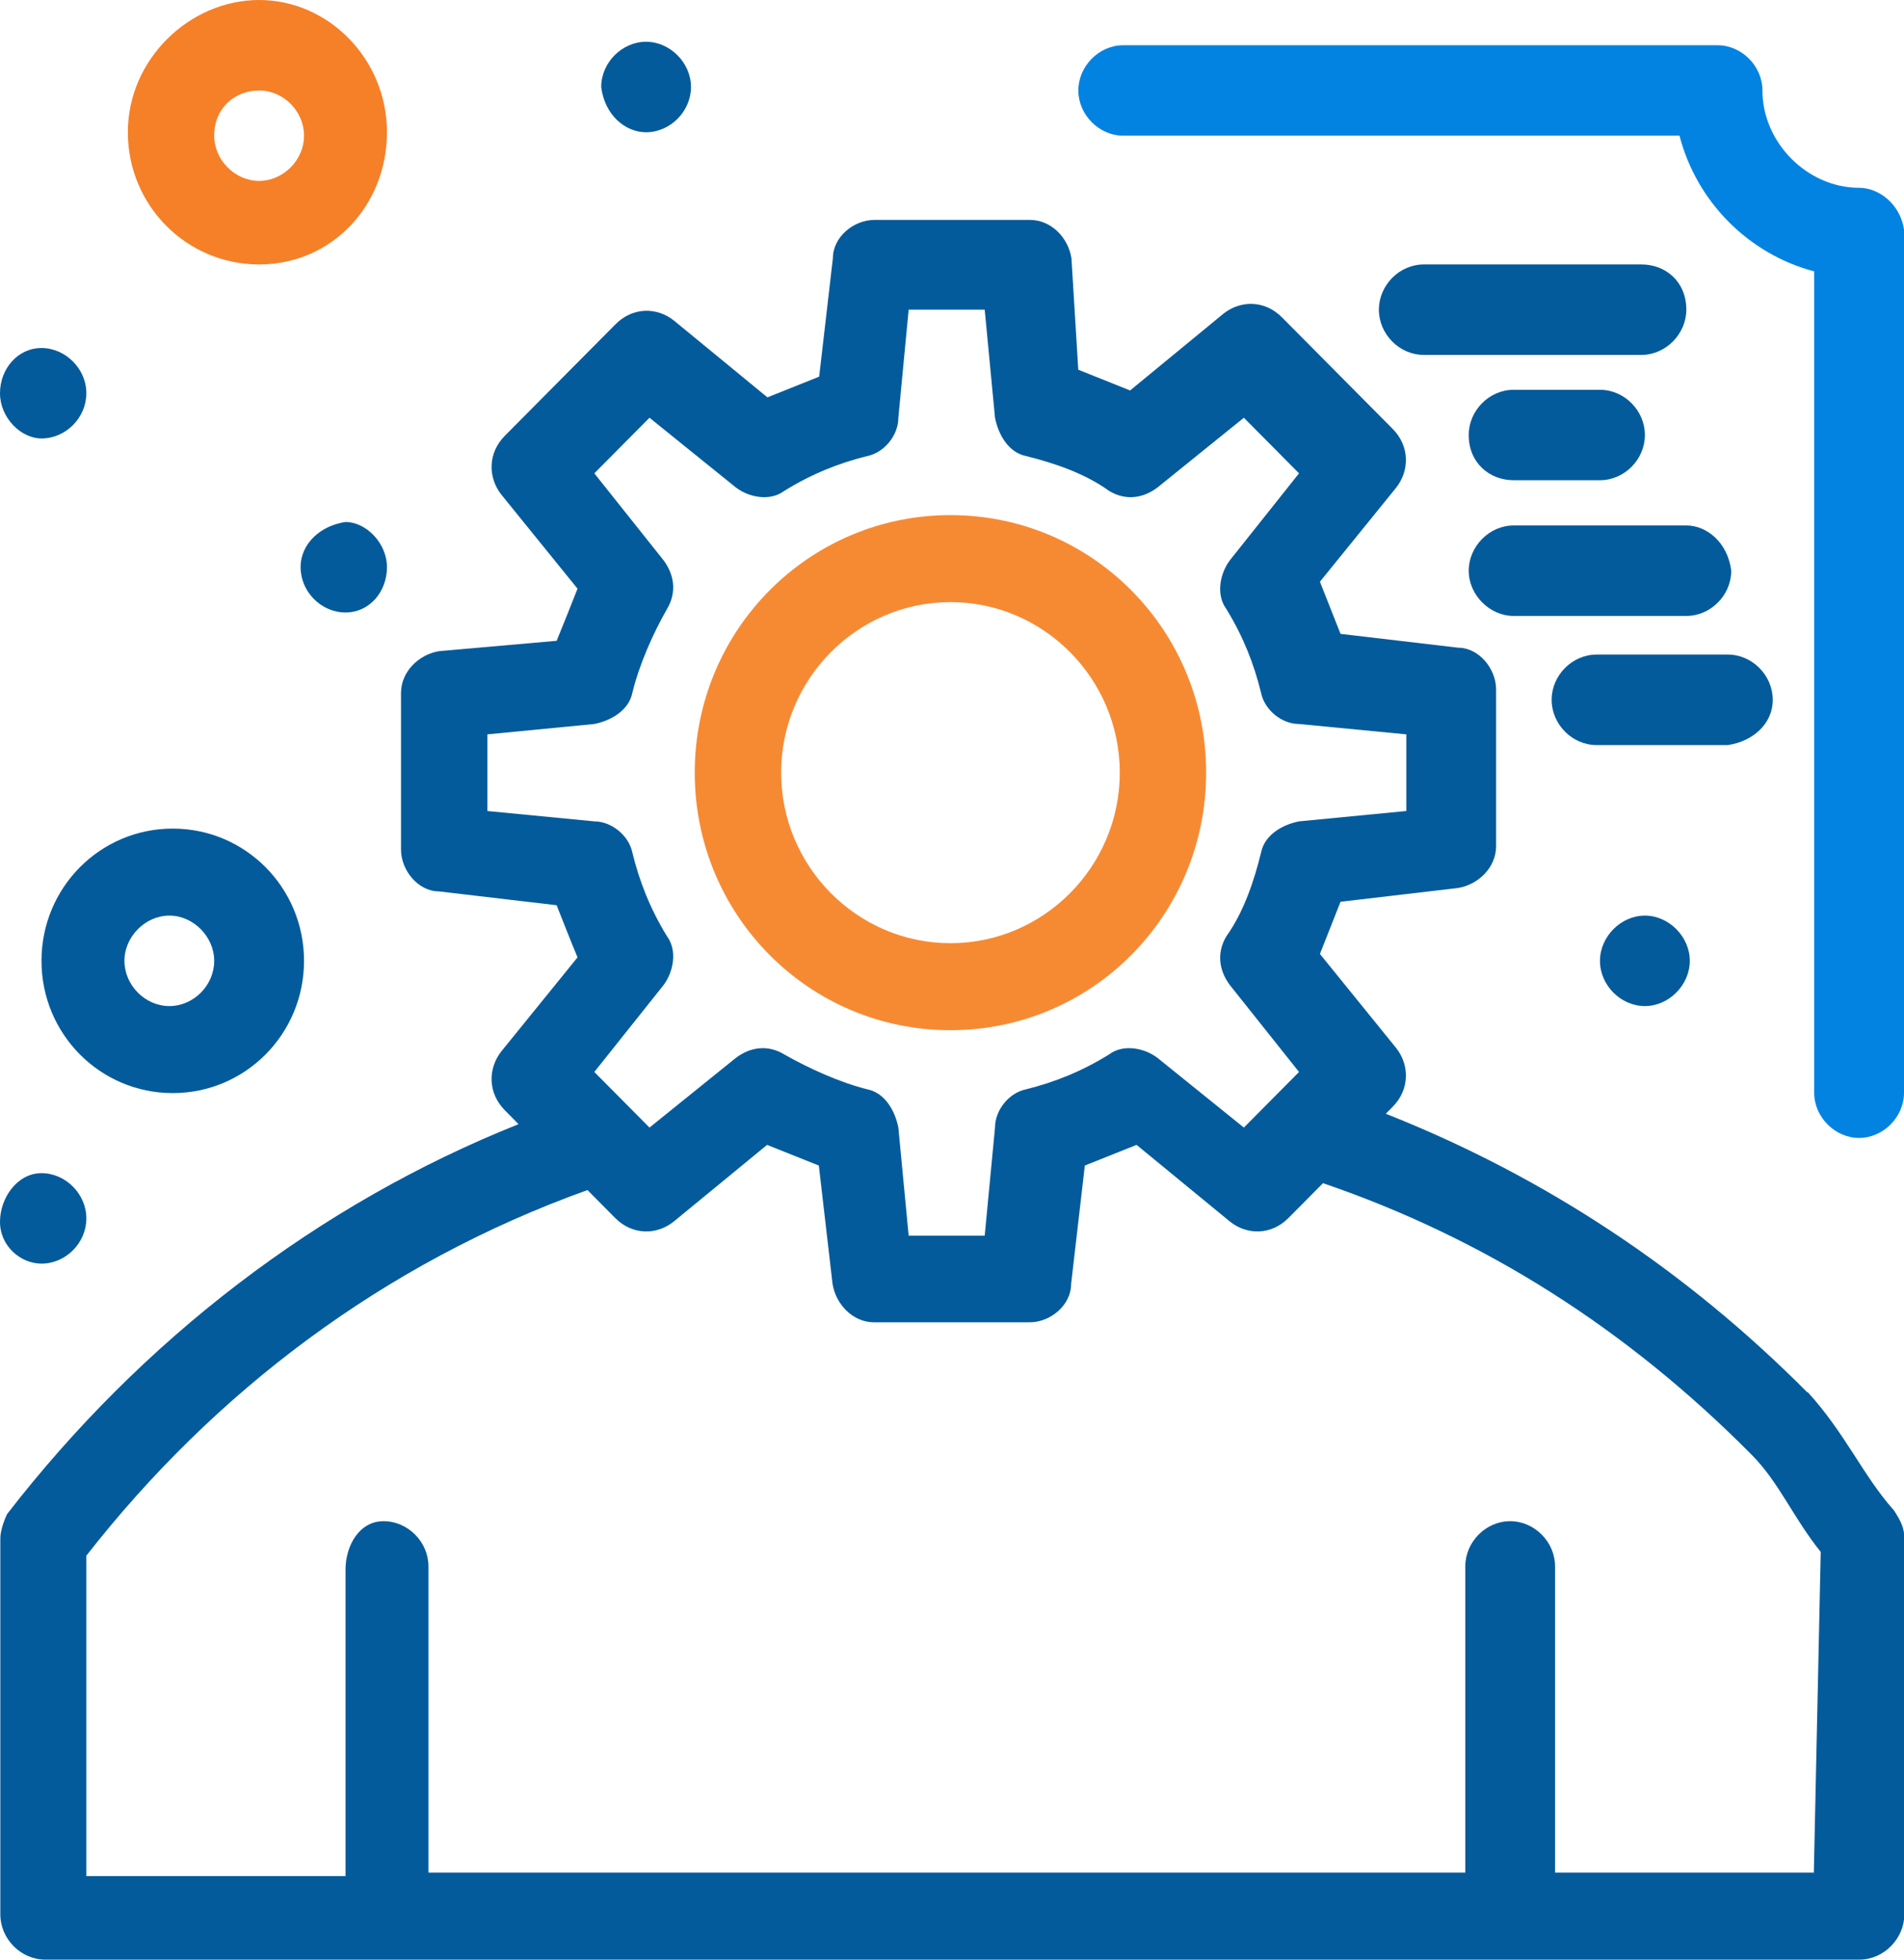 <svg width="34" height="35" viewBox="0 0 34 35" fill="none" xmlns="http://www.w3.org/2000/svg" id="CBQuickLinkServiceRequest">
<g clip-path="url(#clip0_1465_6581)">
<path d="M16.973 18.4C19.5 18.4 21.538 16.347 21.538 13.8C21.538 11.254 19.5 9.2 16.973 9.2C14.445 9.2 12.406 11.254 12.406 13.8C12.406 16.347 14.445 18.4 16.973 18.4ZM16.973 10.754C18.637 10.754 19.996 12.123 19.996 13.8C19.996 15.477 18.637 16.846 16.973 16.846C15.308 16.846 13.949 15.477 13.949 13.8C13.949 12.123 15.308 10.754 16.973 10.754Z" fill="#F68A33"/>
<path d="M32.274 24.869C30.113 22.692 27.586 21.015 24.746 19.892L24.868 19.769C25.174 19.461 25.174 19.023 24.929 18.715L23.57 17.038C23.693 16.729 23.815 16.415 23.938 16.106L26.037 15.86C26.404 15.798 26.716 15.49 26.716 15.114V12.314C26.716 11.944 26.41 11.568 26.037 11.568L23.938 11.321C23.815 11.013 23.693 10.699 23.57 10.39L24.929 8.713C25.174 8.405 25.174 7.967 24.868 7.659L22.891 5.667C22.585 5.359 22.151 5.359 21.844 5.605L20.18 6.974C19.874 6.851 19.561 6.727 19.255 6.604L19.133 4.612C19.072 4.236 18.766 3.928 18.392 3.928H15.614C15.24 3.928 14.873 4.236 14.873 4.612L14.628 6.727C14.322 6.851 14.01 6.974 13.704 7.097L12.039 5.729C11.733 5.482 11.299 5.482 10.993 5.79L9.016 7.782C8.71 8.09 8.71 8.528 8.954 8.836L10.313 10.514C10.191 10.822 10.068 11.136 9.94 11.445L7.84 11.63C7.473 11.691 7.161 12 7.161 12.376V15.175C7.161 15.545 7.467 15.921 7.84 15.921L9.94 16.168C10.062 16.476 10.185 16.791 10.313 17.099L8.954 18.776C8.71 19.085 8.71 19.523 9.016 19.831L9.26 20.078C5.68 21.508 2.534 23.931 0.129 27.039C0.067 27.163 0.006 27.348 0.006 27.477V34.192C0.006 34.63 0.373 35 0.808 35H33.204C33.639 35 34.006 34.624 34.006 34.192V27.477C34.006 27.292 33.945 27.169 33.822 26.978C33.266 26.355 32.959 25.609 32.28 24.863L32.274 24.869ZM8.703 14.485V13.116L10.613 12.931C10.919 12.869 11.231 12.684 11.293 12.37C11.415 11.87 11.66 11.315 11.911 10.877C12.094 10.569 12.033 10.255 11.85 10.008L10.613 8.454L11.598 7.461L13.141 8.707C13.386 8.892 13.759 8.953 14.004 8.768C14.5 8.46 14.989 8.269 15.485 8.146C15.791 8.084 16.042 7.776 16.042 7.461L16.226 5.531H17.584L17.768 7.461C17.829 7.77 18.013 8.084 18.325 8.146C18.821 8.269 19.372 8.454 19.806 8.768C20.112 8.953 20.424 8.892 20.669 8.707L22.212 7.461L23.197 8.454L21.961 10.008C21.777 10.255 21.716 10.631 21.899 10.877C22.206 11.377 22.395 11.87 22.518 12.37C22.579 12.678 22.885 12.931 23.197 12.931L25.113 13.116V14.485L23.197 14.67C22.891 14.731 22.579 14.916 22.518 15.231C22.395 15.73 22.212 16.285 21.899 16.723C21.716 17.031 21.777 17.346 21.961 17.593L23.197 19.146L22.212 20.139L20.669 18.894C20.424 18.709 20.051 18.647 19.806 18.832C19.311 19.14 18.821 19.331 18.325 19.455C18.019 19.516 17.768 19.825 17.768 20.139L17.584 22.069H16.226L16.042 20.139C15.981 19.831 15.797 19.516 15.485 19.455C14.989 19.331 14.438 19.079 14.004 18.832C13.698 18.647 13.386 18.709 13.141 18.894L11.598 20.139L10.613 19.146L11.85 17.593C12.033 17.346 12.094 16.97 11.911 16.723C11.605 16.224 11.415 15.73 11.293 15.231C11.231 14.922 10.919 14.67 10.613 14.67L8.703 14.485ZM32.396 33.446H27.769V27.977C27.769 27.539 27.402 27.169 26.967 27.169C26.533 27.169 26.166 27.539 26.166 27.977V33.446H7.651V27.977C7.651 27.539 7.284 27.169 6.849 27.169C6.414 27.169 6.17 27.607 6.17 28.038V33.508H1.542V27.785C3.825 24.863 6.849 22.562 10.491 21.255L10.986 21.755C11.293 22.063 11.727 22.063 12.033 21.816L13.698 20.448C14.004 20.571 14.316 20.694 14.622 20.817L14.867 22.933C14.928 23.302 15.234 23.617 15.607 23.617H18.386C18.76 23.617 19.127 23.309 19.127 22.933L19.372 20.817C19.678 20.694 19.99 20.571 20.296 20.448L21.961 21.816C22.267 22.063 22.701 22.063 23.007 21.755L23.625 21.132C26.527 22.125 29.055 23.74 31.276 25.979C31.772 26.478 32.017 27.101 32.513 27.718L32.39 33.44L32.396 33.446Z" fill="#035B9B"/>
<path d="M33.198 3.354C32.274 3.354 31.472 2.547 31.472 1.616C31.472 1.178 31.099 0.808 30.67 0.808H20.057C19.623 0.808 19.256 1.184 19.256 1.616C19.256 2.047 19.623 2.423 20.057 2.423H29.991C30.297 3.607 31.227 4.538 32.396 4.847V19.516C32.396 19.954 32.77 20.324 33.198 20.324C33.627 20.324 34 19.954 34 19.516V4.101C33.939 3.663 33.566 3.354 33.198 3.354Z" fill="#0283E1"/>
<path d="M29.312 4.723H25.425C24.99 4.723 24.623 5.093 24.623 5.531C24.623 5.969 24.99 6.339 25.425 6.339H29.312C29.746 6.339 30.113 5.963 30.113 5.531C30.113 5.032 29.746 4.723 29.312 4.723Z" fill="#035B9B"/>
<path d="M27.029 8.577H28.571C29.006 8.577 29.373 8.207 29.373 7.77C29.373 7.332 29.006 6.962 28.571 6.962H27.029C26.594 6.962 26.227 7.332 26.227 7.77C26.227 8.269 26.6 8.577 27.029 8.577Z" fill="#035B9B"/>
<path d="M30.113 9.385H27.029C26.594 9.385 26.227 9.761 26.227 10.193C26.227 10.625 26.6 11.001 27.029 11.001H30.113C30.548 11.001 30.915 10.631 30.915 10.193C30.854 9.693 30.481 9.385 30.113 9.385Z" fill="#035B9B"/>
<path d="M31.656 12.499C31.656 12.061 31.289 11.691 30.854 11.691H28.51C28.075 11.691 27.708 12.061 27.708 12.499C27.708 12.937 28.075 13.307 28.51 13.307H30.854C31.289 13.245 31.656 12.937 31.656 12.499Z" fill="#035B9B"/>
<path d="M0.741 17.161C0.741 18.468 1.787 19.523 3.085 19.523C4.382 19.523 5.429 18.468 5.429 17.161C5.429 15.854 4.382 14.799 3.085 14.799C1.787 14.799 0.741 15.854 0.741 17.161ZM3.825 17.161C3.825 17.599 3.458 17.969 3.024 17.969C2.589 17.969 2.222 17.593 2.222 17.161C2.222 16.729 2.595 16.353 3.024 16.353C3.452 16.353 3.825 16.729 3.825 17.161Z" fill="#035B9B"/>
<path d="M4.627 4.723C5.925 4.723 6.91 3.669 6.91 2.362C6.91 1.054 5.864 0 4.627 0C3.391 0 2.283 1.054 2.283 2.362C2.283 3.669 3.33 4.723 4.627 4.723ZM4.627 1.616C5.062 1.616 5.429 1.986 5.429 2.423C5.429 2.861 5.056 3.231 4.627 3.231C4.199 3.231 3.825 2.861 3.825 2.423C3.825 1.924 4.199 1.616 4.627 1.616Z" fill="#F58027"/>
<path d="M28.571 17.161C28.571 17.599 28.944 17.969 29.373 17.969C29.801 17.969 30.175 17.593 30.175 17.161C30.175 16.729 29.801 16.353 29.373 16.353C28.944 16.353 28.571 16.729 28.571 17.161Z" fill="#035B9B"/>
<path d="M5.368 10.131C5.368 10.569 5.735 10.939 6.17 10.939C6.604 10.939 6.91 10.563 6.91 10.131C6.91 9.7 6.537 9.323 6.17 9.323C5.735 9.385 5.368 9.7 5.368 10.131Z" fill="#035B9B"/>
<path d="M0.741 7.831C1.175 7.831 1.542 7.461 1.542 7.023C1.542 6.586 1.169 6.216 0.741 6.216C0.312 6.216 0 6.592 0 7.023C0 7.455 0.367 7.831 0.741 7.831Z" fill="#035B9B"/>
<path d="M11.537 2.362C11.972 2.362 12.339 1.986 12.339 1.554C12.339 1.122 11.966 0.746 11.537 0.746C11.109 0.746 10.736 1.116 10.736 1.554C10.797 2.053 11.164 2.362 11.537 2.362Z" fill="#035B9B"/>
<path d="M0.741 22.569C1.175 22.569 1.542 22.199 1.542 21.761C1.542 21.323 1.169 20.953 0.741 20.953C0.312 20.953 0 21.391 0 21.823C0 22.254 0.367 22.569 0.741 22.569Z" fill="#035B9B"/>
</g>
<defs>
<clipPath id="clip0_1465_6581">
<rect width="34" height="35" fill="white"/>
</clipPath>
</defs>
</svg>
